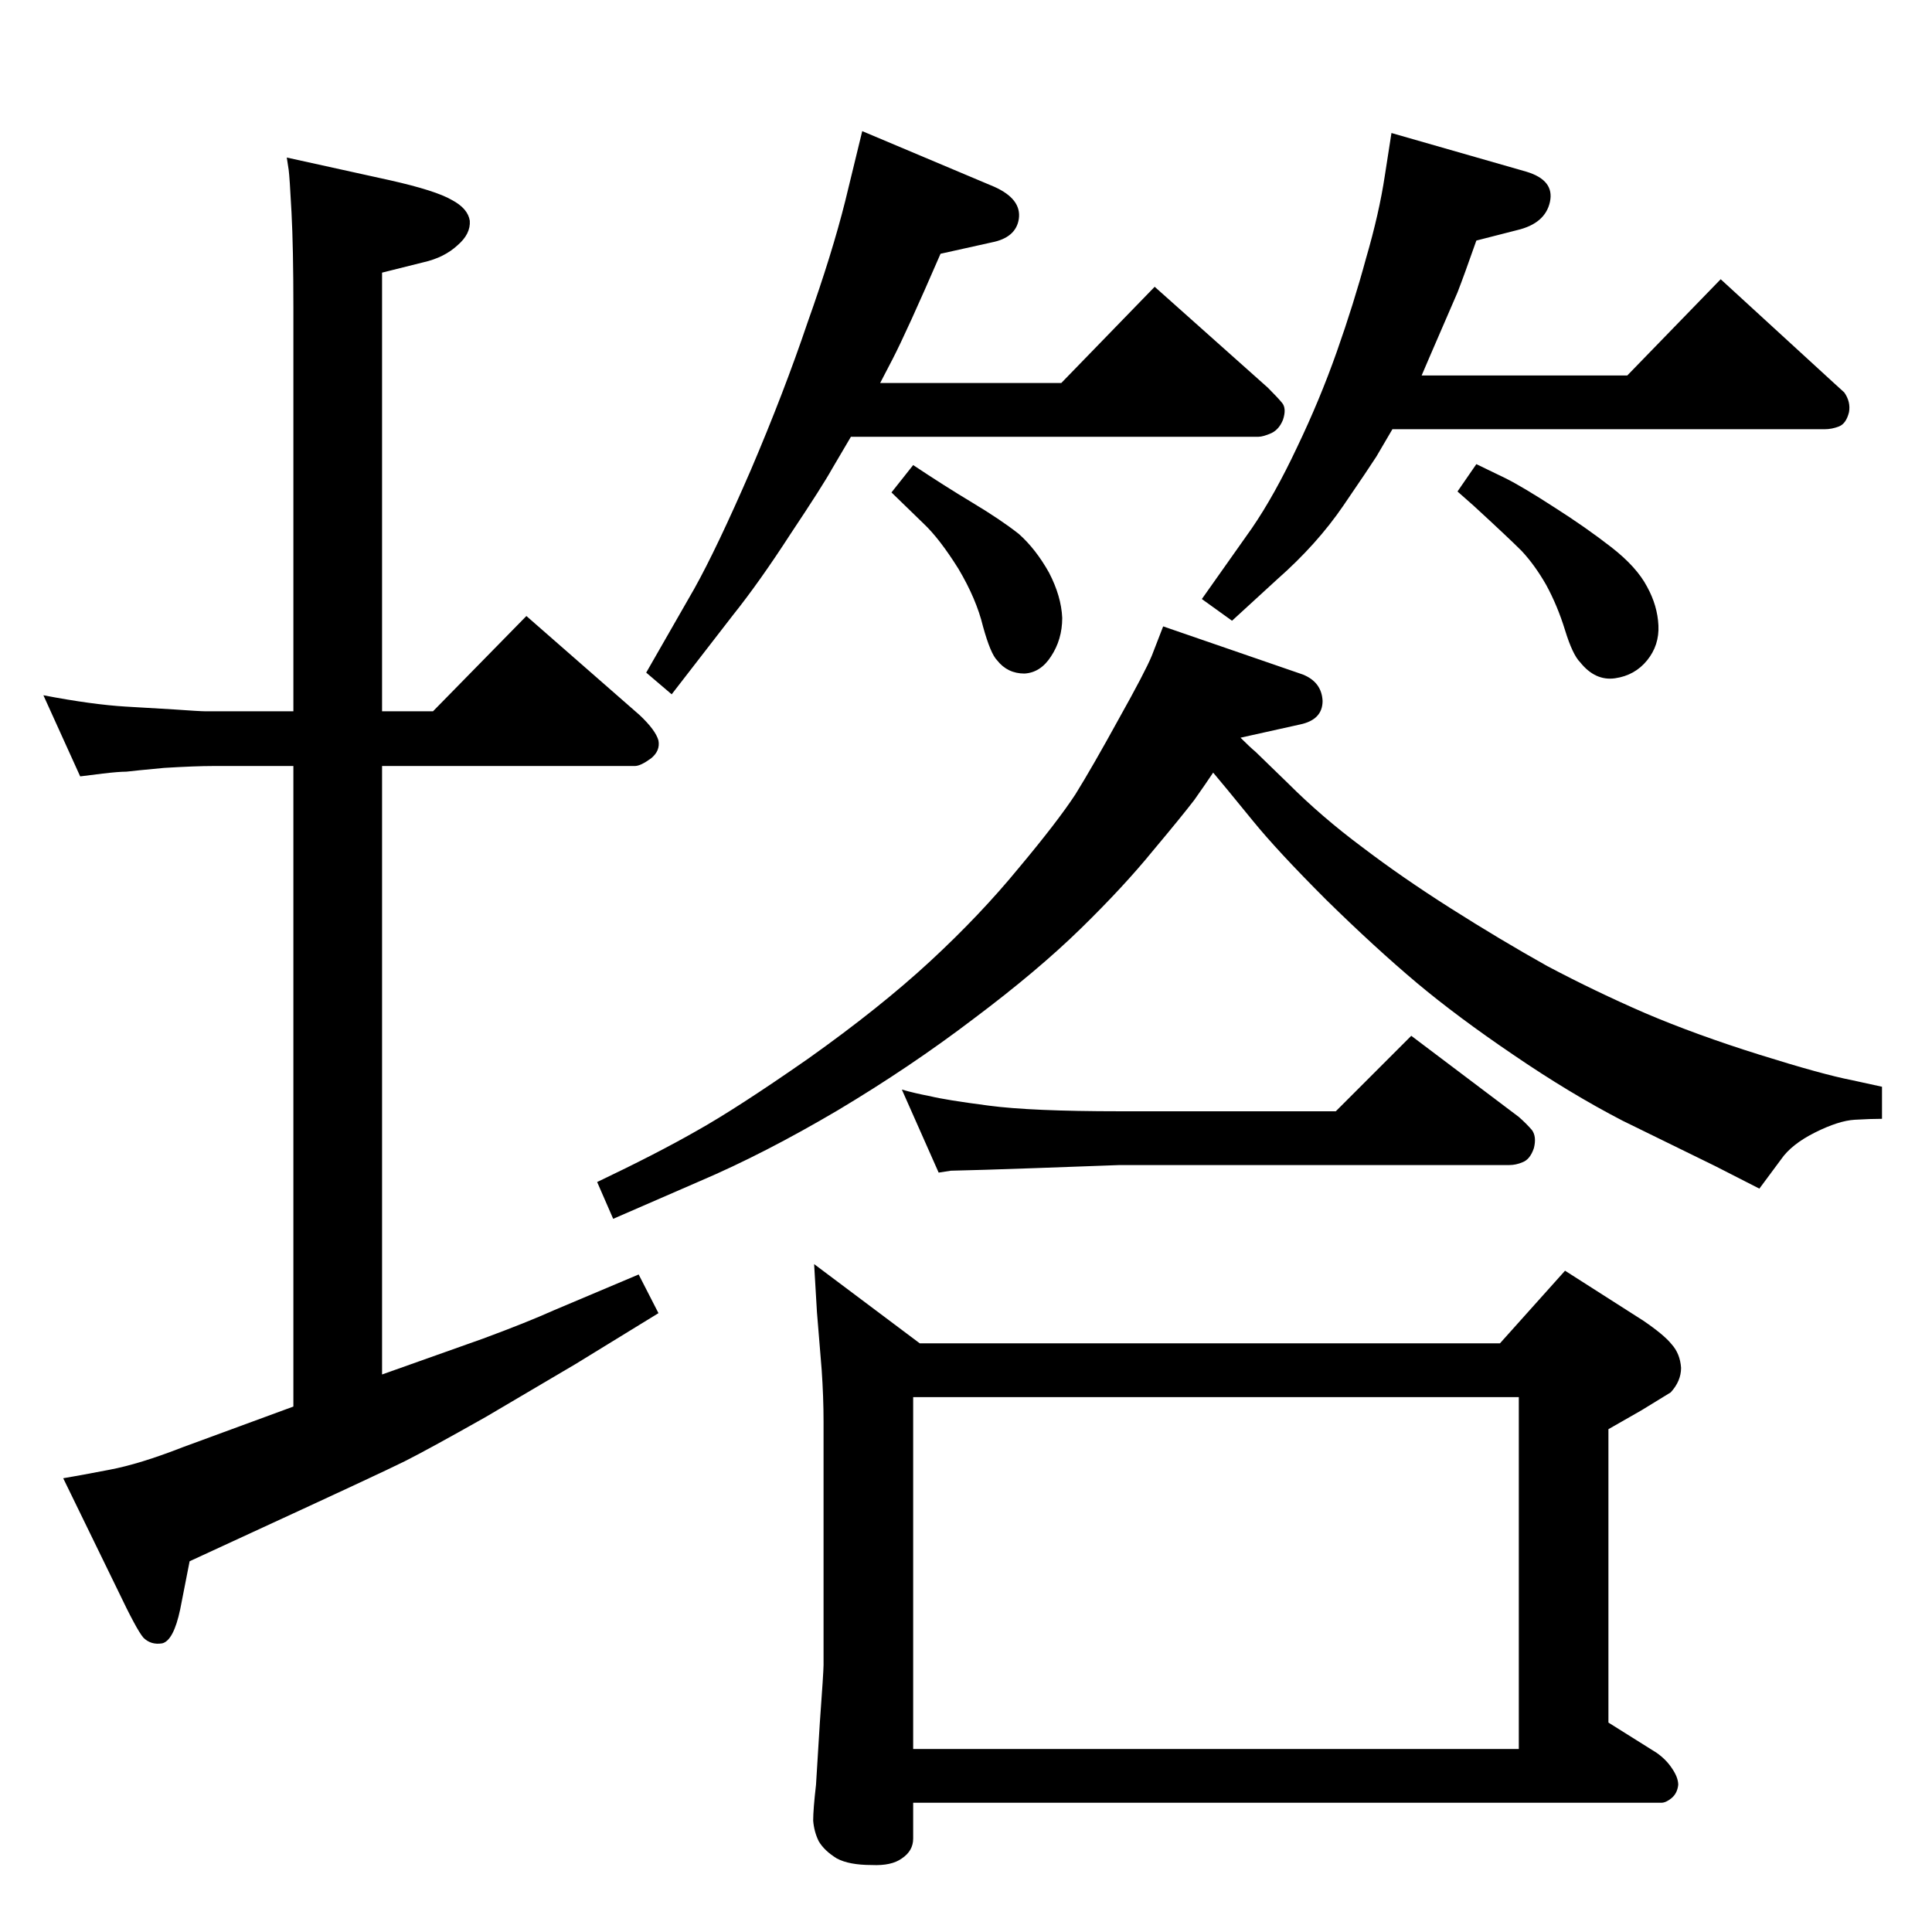 <?xml version="1.0" standalone="no"?>
<!DOCTYPE svg PUBLIC "-//W3C//DTD SVG 1.1//EN" "http://www.w3.org/Graphics/SVG/1.1/DTD/svg11.dtd" >
<svg xmlns="http://www.w3.org/2000/svg" xmlns:xlink="http://www.w3.org/1999/xlink" version="1.1" viewBox="0 -410 2048 2048">
  <g transform="matrix(1 0 0 -1 0 1638)">
   <path fill="currentColor"
d="M1286 1229q-8 -12 -20 -29q-13 -17 -44 -54q-31 -38 -76 -82q-46 -45 -114 -96q-67 -51 -144 -97q-78 -46 -146 -75l-92 -40l-17 39q63 30 105 54q43 24 119 77q76 54 129 103t94 99q41 49 60 78q18 29 46 80q28 50 35 67l12 31l148 -51q20 -8 21 -28q0 -20 -24 -25
l-63 -14q10 -10 16 -15l34 -33q36 -36 79 -68q42 -32 94 -65t102 -61q51 -27 104 -50q54 -23 121 -44t98 -27l32 -7v-34q-12 0 -29 -1t-42 -13.5t-36 -28.5l-23 -31l-47 24l-98 48q-56 29 -116 70q-59 40 -102 76q-44 37 -96 88q-52 52 -78 84l-27 33zM902 1585l-20 -34
q-10 -18 -44 -69q-33 -51 -61 -86l-65 -84l-27 23l51 89q24 43 60 126q35 82 60 156q26 73 40 129l18 74l140 -59q29 -13 26 -34q-3 -20 -29 -25l-54 -12q-36 -83 -51 -112l-13 -25h192l99 102l120 -107q10 -10 15 -16t1 -18q-4 -10 -12 -14q-9 -4 -14 -4h-432zM1507 1650
h218l99 102l120 -110l11 -10q7 -10 5 -21q-3 -12 -10.5 -15t-15.5 -3h-458l-17 -29q-7 -11 -35 -52t-70 -78l-48 -44l-32 23l53 75q24 35 48 86q24 50 42 101t31 99q14 48 20 88l7 45l143 -41q30 -9 25 -32t-35 -30l-43 -11q-13 -37 -20 -55l-29 -67zM975 624h615l69 77
l83 -53q22 -15 30 -25q9 -10 10 -25q0 -14 -11 -26l-31 -19l-35 -20v-311l51 -32q10 -7 16 -16q7 -10 7 -18q-1 -9 -7 -14t-11 -5h-793v-38q0 -13 -12 -21q-11 -8 -32 -7q-24 0 -37 7q-13 8 -19 18q-5 10 -6 22q0 12 3 38l4 65q4 55 4 62v258q0 26 -2 55l-5 61l-3 51z
M968 194h642v373h-642v-373zM968 1555q33 -22 63 -40t49 -33q18 -16 32 -41q13 -25 14 -48q0 -23 -12 -41q-11 -17 -28 -18q-18 0 -29 14q-7 7 -15 36q-7 29 -26 61q-20 32 -37 48l-34 33zM1565 1556l31 -15q18 -9 52 -31q33 -21 60 -42t38 -42q11 -20 12 -41t-12 -37
t-34 -19t-37 17q-8 8 -16 34t-20 48q-12 21 -26 36q-14 14 -51 48l-17 15zM1187 813q-108 -4 -142 -5t-37 -1l-13 -2l-39 88q14 -4 30 -7q16 -4 62 -10q45 -6 139 -6h229l80 80l114 -86q8 -7 14 -14q5 -7 2 -19q-4 -12 -12 -15q-7 -3 -14 -3h-413zM304 1881l109 -24
q49 -11 66 -21q17 -9 19 -22q1 -14 -13 -26q-14 -13 -36 -18l-44 -11v-465h54l99 101l120 -105q17 -16 20 -27q2 -11 -8 -19q-11 -8 -17 -8h-268v-645l107 38q46 17 75 30l90 38l21 -41l-88 -54l-95 -56q-62 -35 -86 -47t-163 -76l-65 -30l-10 -51q-7 -33 -19 -36
q-12 -2 -20 6q-7 8 -27 50l-58 119q18 3 49 9q32 6 78 24l117 43v679h-85q-19 0 -52 -2q-32 -3 -40 -4q-8 0 -25 -2l-24 -3l-39 86q26 -5 48 -8t39 -4l51 -3q28 -2 34 -2h93v428q0 63 -2 101t-3 45z" />
  </g>

</svg>
